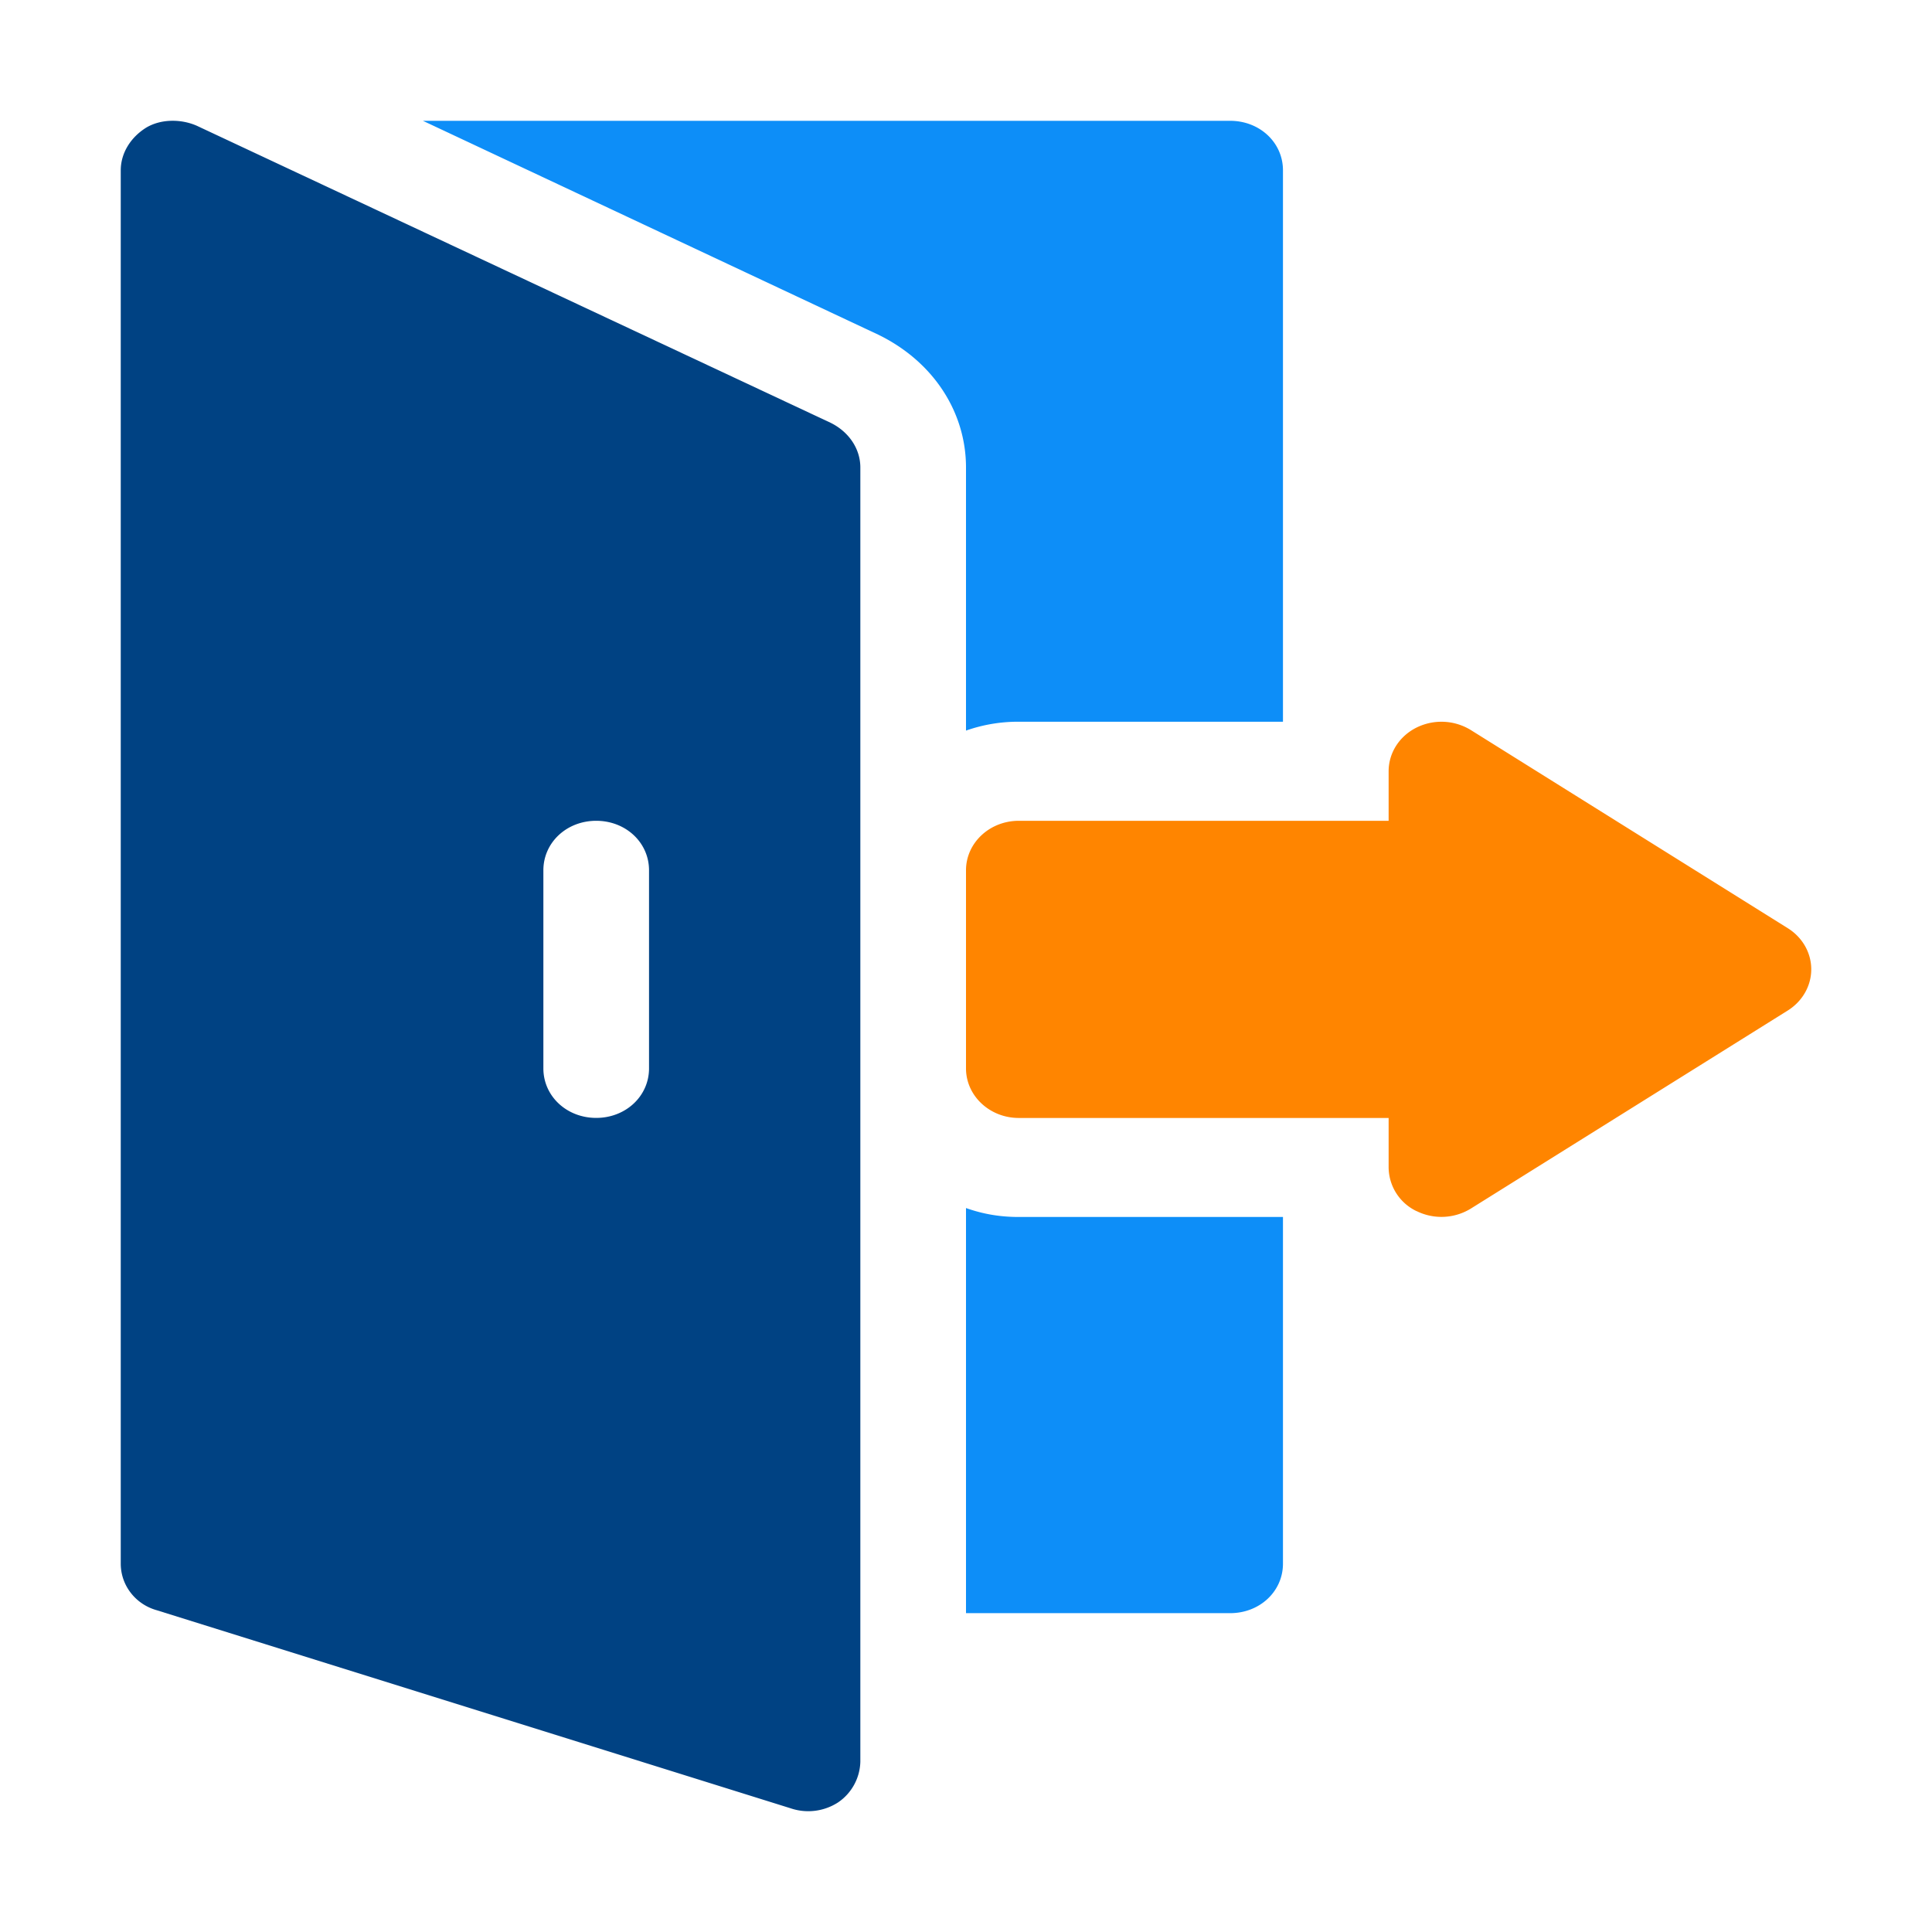 <svg width="32" height="32" viewBox="0 0 32 32" fill="none" xmlns="http://www.w3.org/2000/svg"><path d="M23.462 20.06a.81.81 0 0 1-.462-.723v-.82h-6.125c-.484 0-.875-.368-.875-.821v-3.281c0-.454.391-.82.875-.82H23v-.82c0-.304.177-.582.462-.724a.93.93 0 0 1 .898.04l5.25 3.282c.244.152.39.408.39.682s-.146.53-.39.683l-5.25 3.281a.93.93 0 0 1-.898.04" fill="#FF8500"/><path d="M21.25 2.82v9.134h-4.375a2.6 2.6 0 0 0-.875.147V7.743c0-.92-.543-1.756-1.452-2.199L7.005 2.001h13.37c.49 0 .875.36.875.82m-4.375 17.336h4.375v5.742c0 .46-.385.82-.875.82H16v-6.71c.28.099.56.148.875.148" fill="#0D8EF8"/><path d="M13.76 7.004 3.26 2.083c-.262-.115-.595-.115-.84.032-.262.164-.42.427-.42.706v23.078c0 .36.245.673.595.771l10.5 3.281a.91.91 0 0 0 .787-.098.84.84 0 0 0 .368-.673V7.743c0-.312-.192-.591-.49-.739m-3.01 10.692c0 .459-.385.82-.875.82S9 18.155 9 17.696v-3.281c0-.46.385-.82.875-.82s.875.36.875.82z" fill="#004283"/></svg>